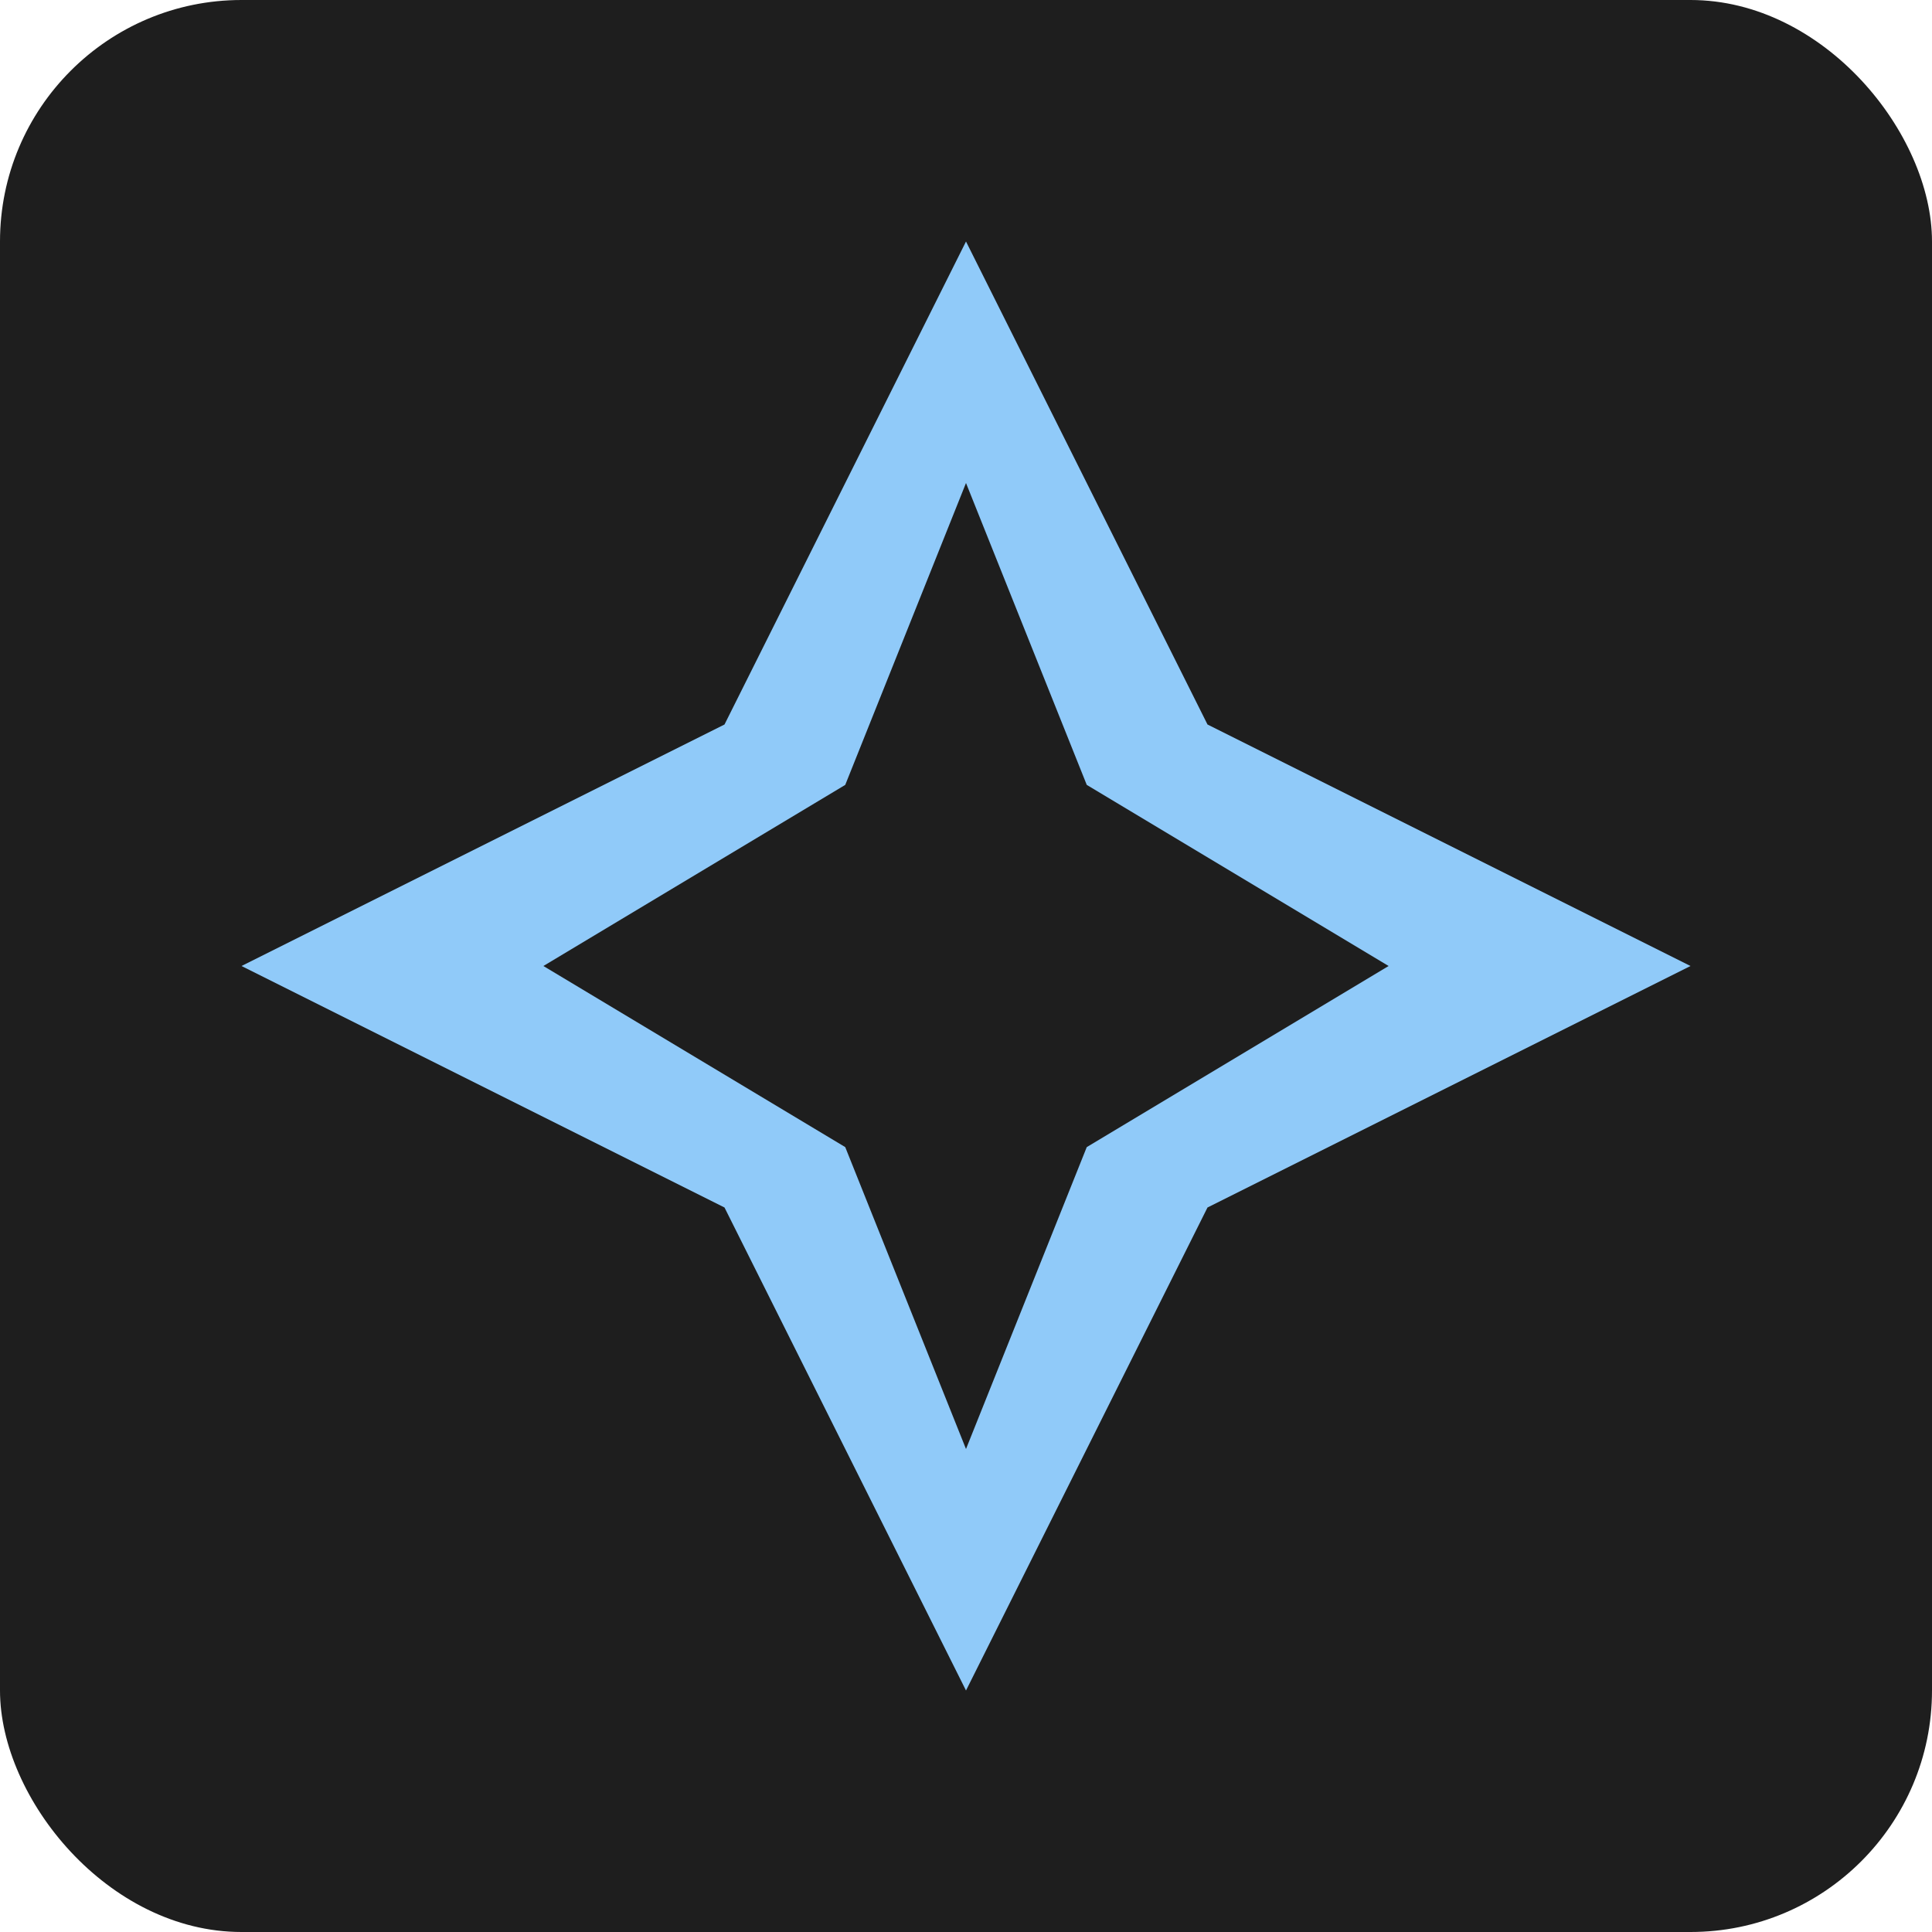 <?xml version="1.0" encoding="UTF-8"?>
<svg width="32" height="32" viewBox="0 0 32 32" fill="none" xmlns="http://www.w3.org/2000/svg">
  <rect width="32" height="32" rx="4" fill="#1E1E1E"/>
  <path d="M16 4L20 12L28 16L20 20L16 28L12 20L4 16L12 12L16 4Z" fill="#90CAF9"/>
  <path d="M16 8L18 13L23 16L18 19L16 24L14 19L9 16L14 13L16 8Z" fill="#1E1E1E"/>
</svg> 